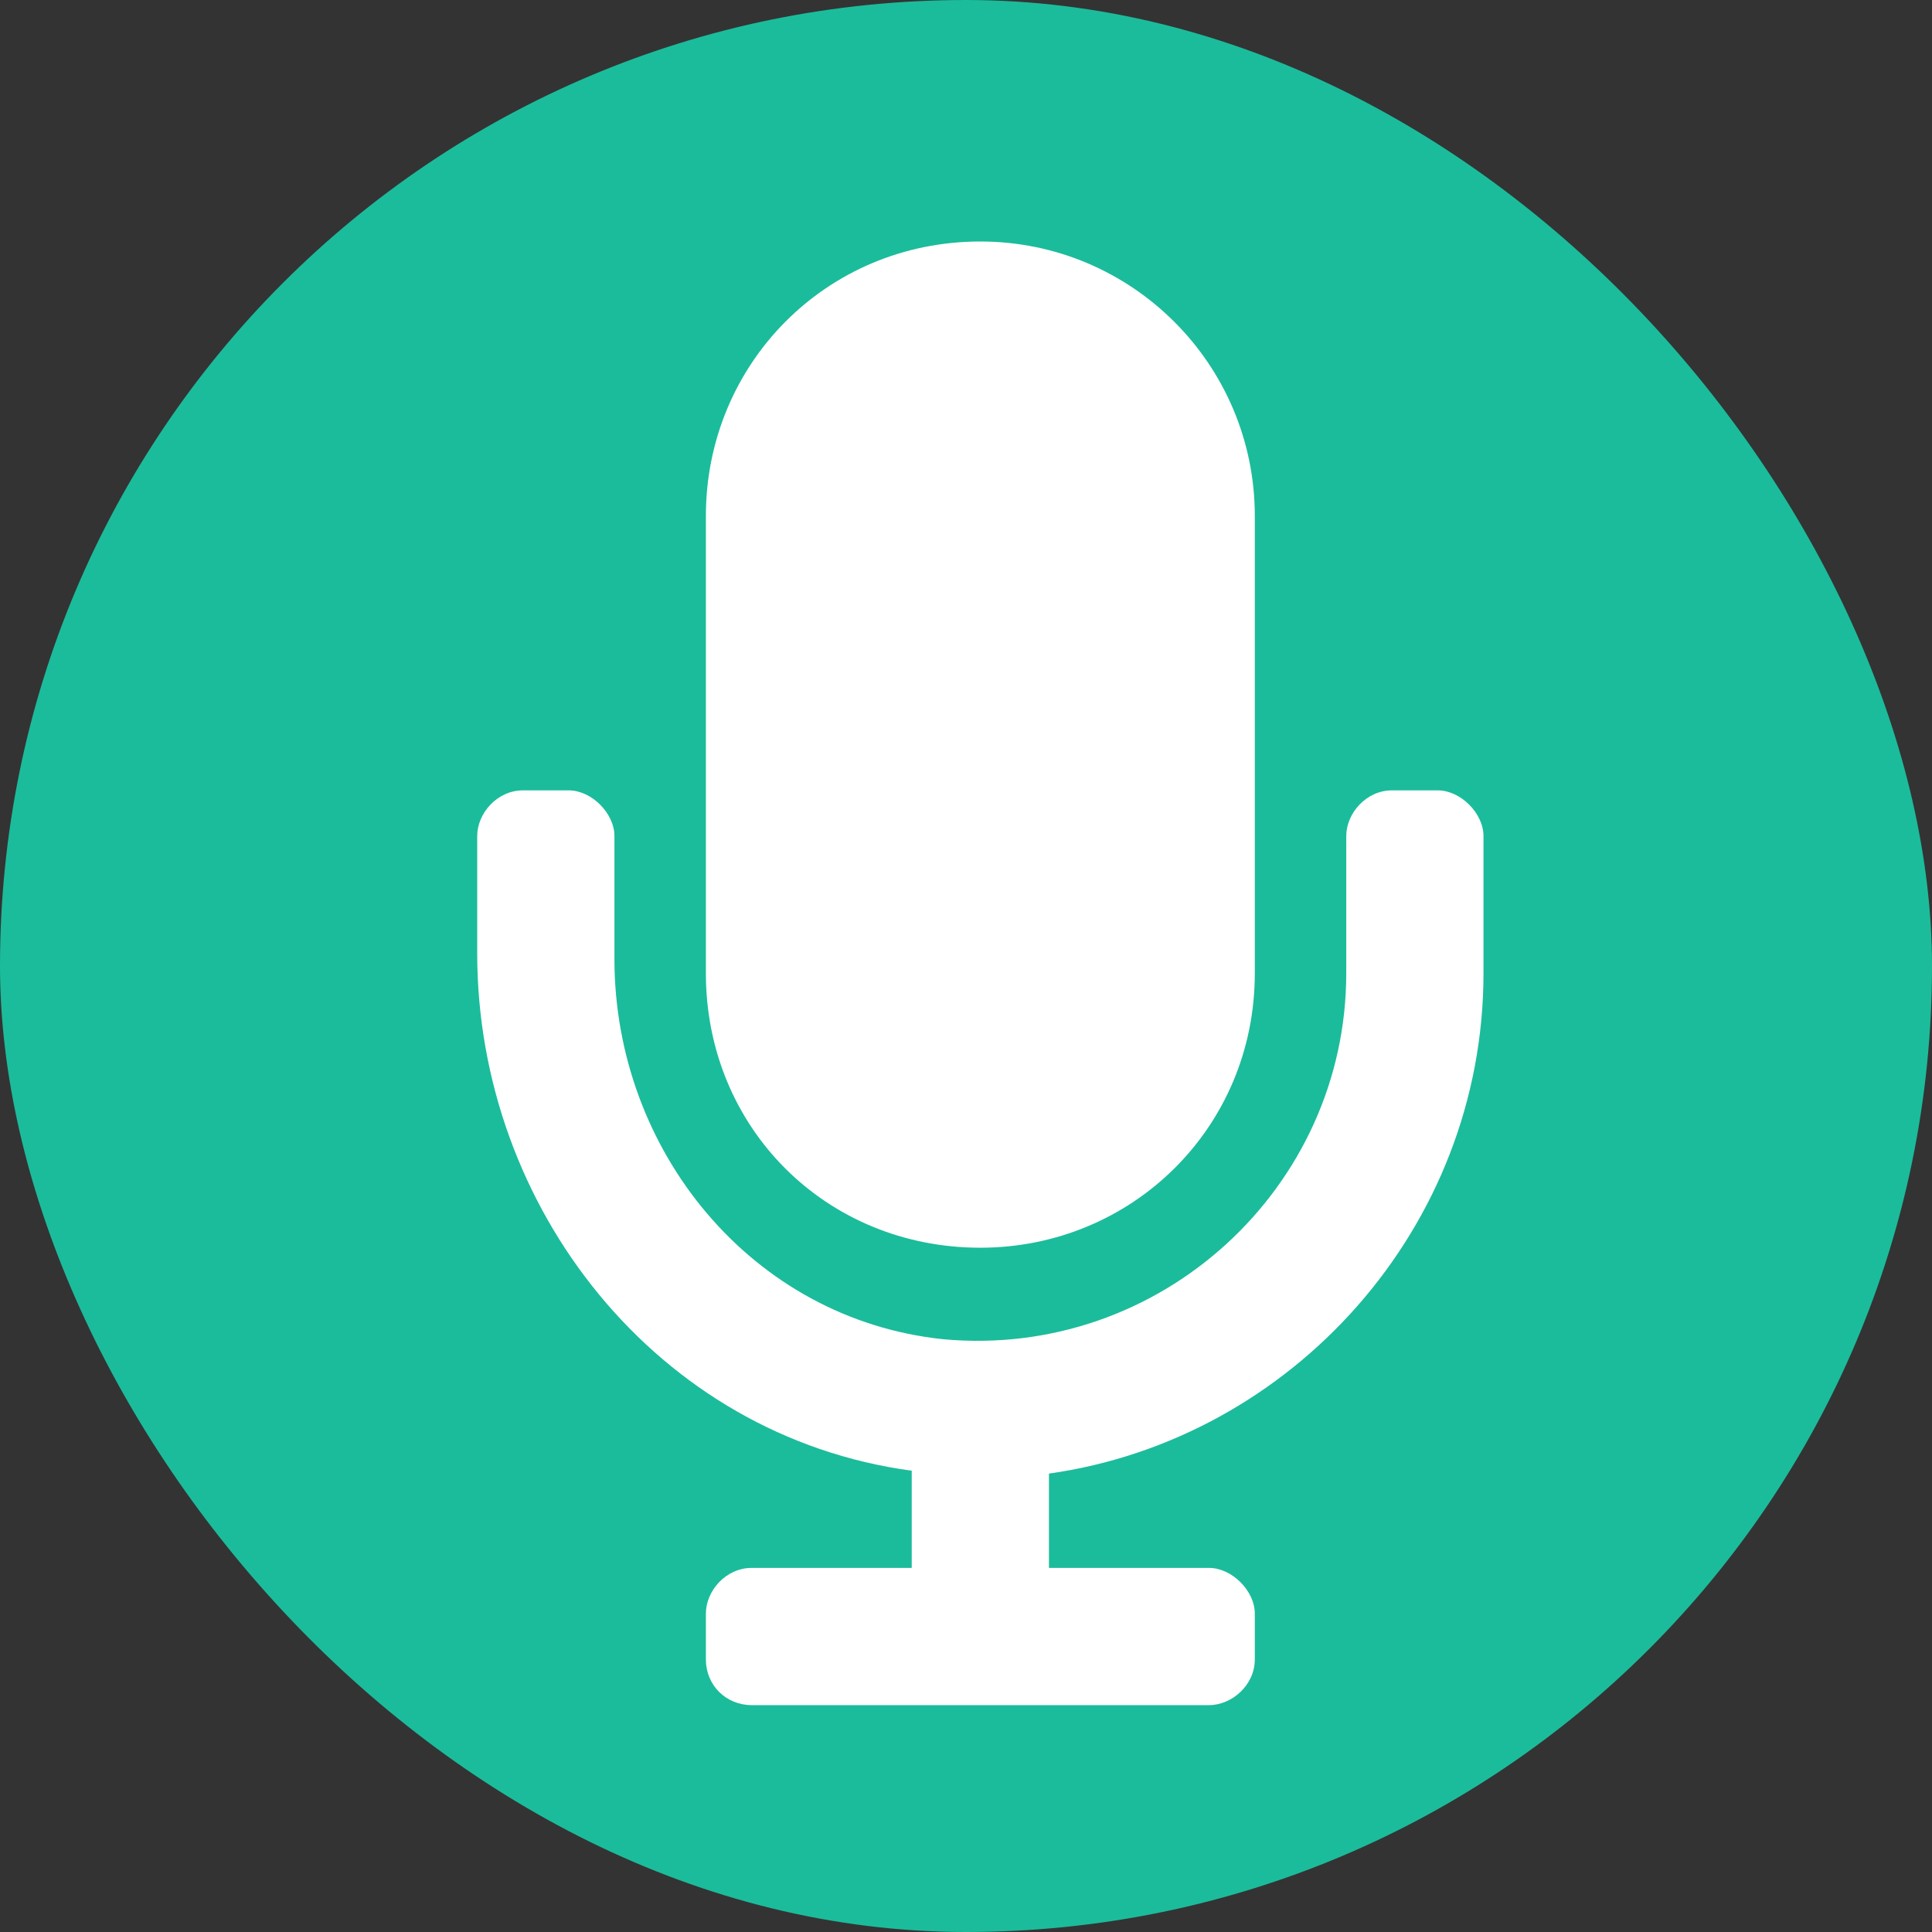 <svg width="33" height="33" viewBox="0 0 33 33" fill="none" xmlns="http://www.w3.org/2000/svg">
<rect x="0" y="0" width="33" height="33" fill="#333333" stroke="none"/>
<rect width="33" height="33" rx="16.5" fill="#1BBC9B"/>
<path d="M16.745 21.312C14.108 21.312 12.057 19.262 12.057 16.625V8.812C12.057 6.225 14.108 4.125 16.745 4.125C19.333 4.125 21.433 6.225 21.433 8.812V16.625C21.433 19.262 19.333 21.312 16.745 21.312ZM24.558 13.5C24.948 13.5 25.339 13.891 25.339 14.281V16.625C25.339 20.971 22.067 24.584 17.917 25.17V26.781H20.651C21.042 26.781 21.433 27.172 21.433 27.562V28.344C21.433 28.783 21.042 29.125 20.651 29.125H12.839C12.399 29.125 12.057 28.783 12.057 28.344V27.562C12.057 27.172 12.399 26.781 12.839 26.781H15.573V25.121C11.227 24.535 8.151 20.629 8.151 16.283V14.281C8.151 13.891 8.493 13.5 8.932 13.5H9.714C10.104 13.5 10.495 13.891 10.495 14.281V16.381C10.495 19.652 12.839 22.533 16.11 22.875C19.821 23.217 22.995 20.287 22.995 16.625V14.281C22.995 13.891 23.337 13.5 23.776 13.5H24.558Z" fill="white"/>
</svg>
